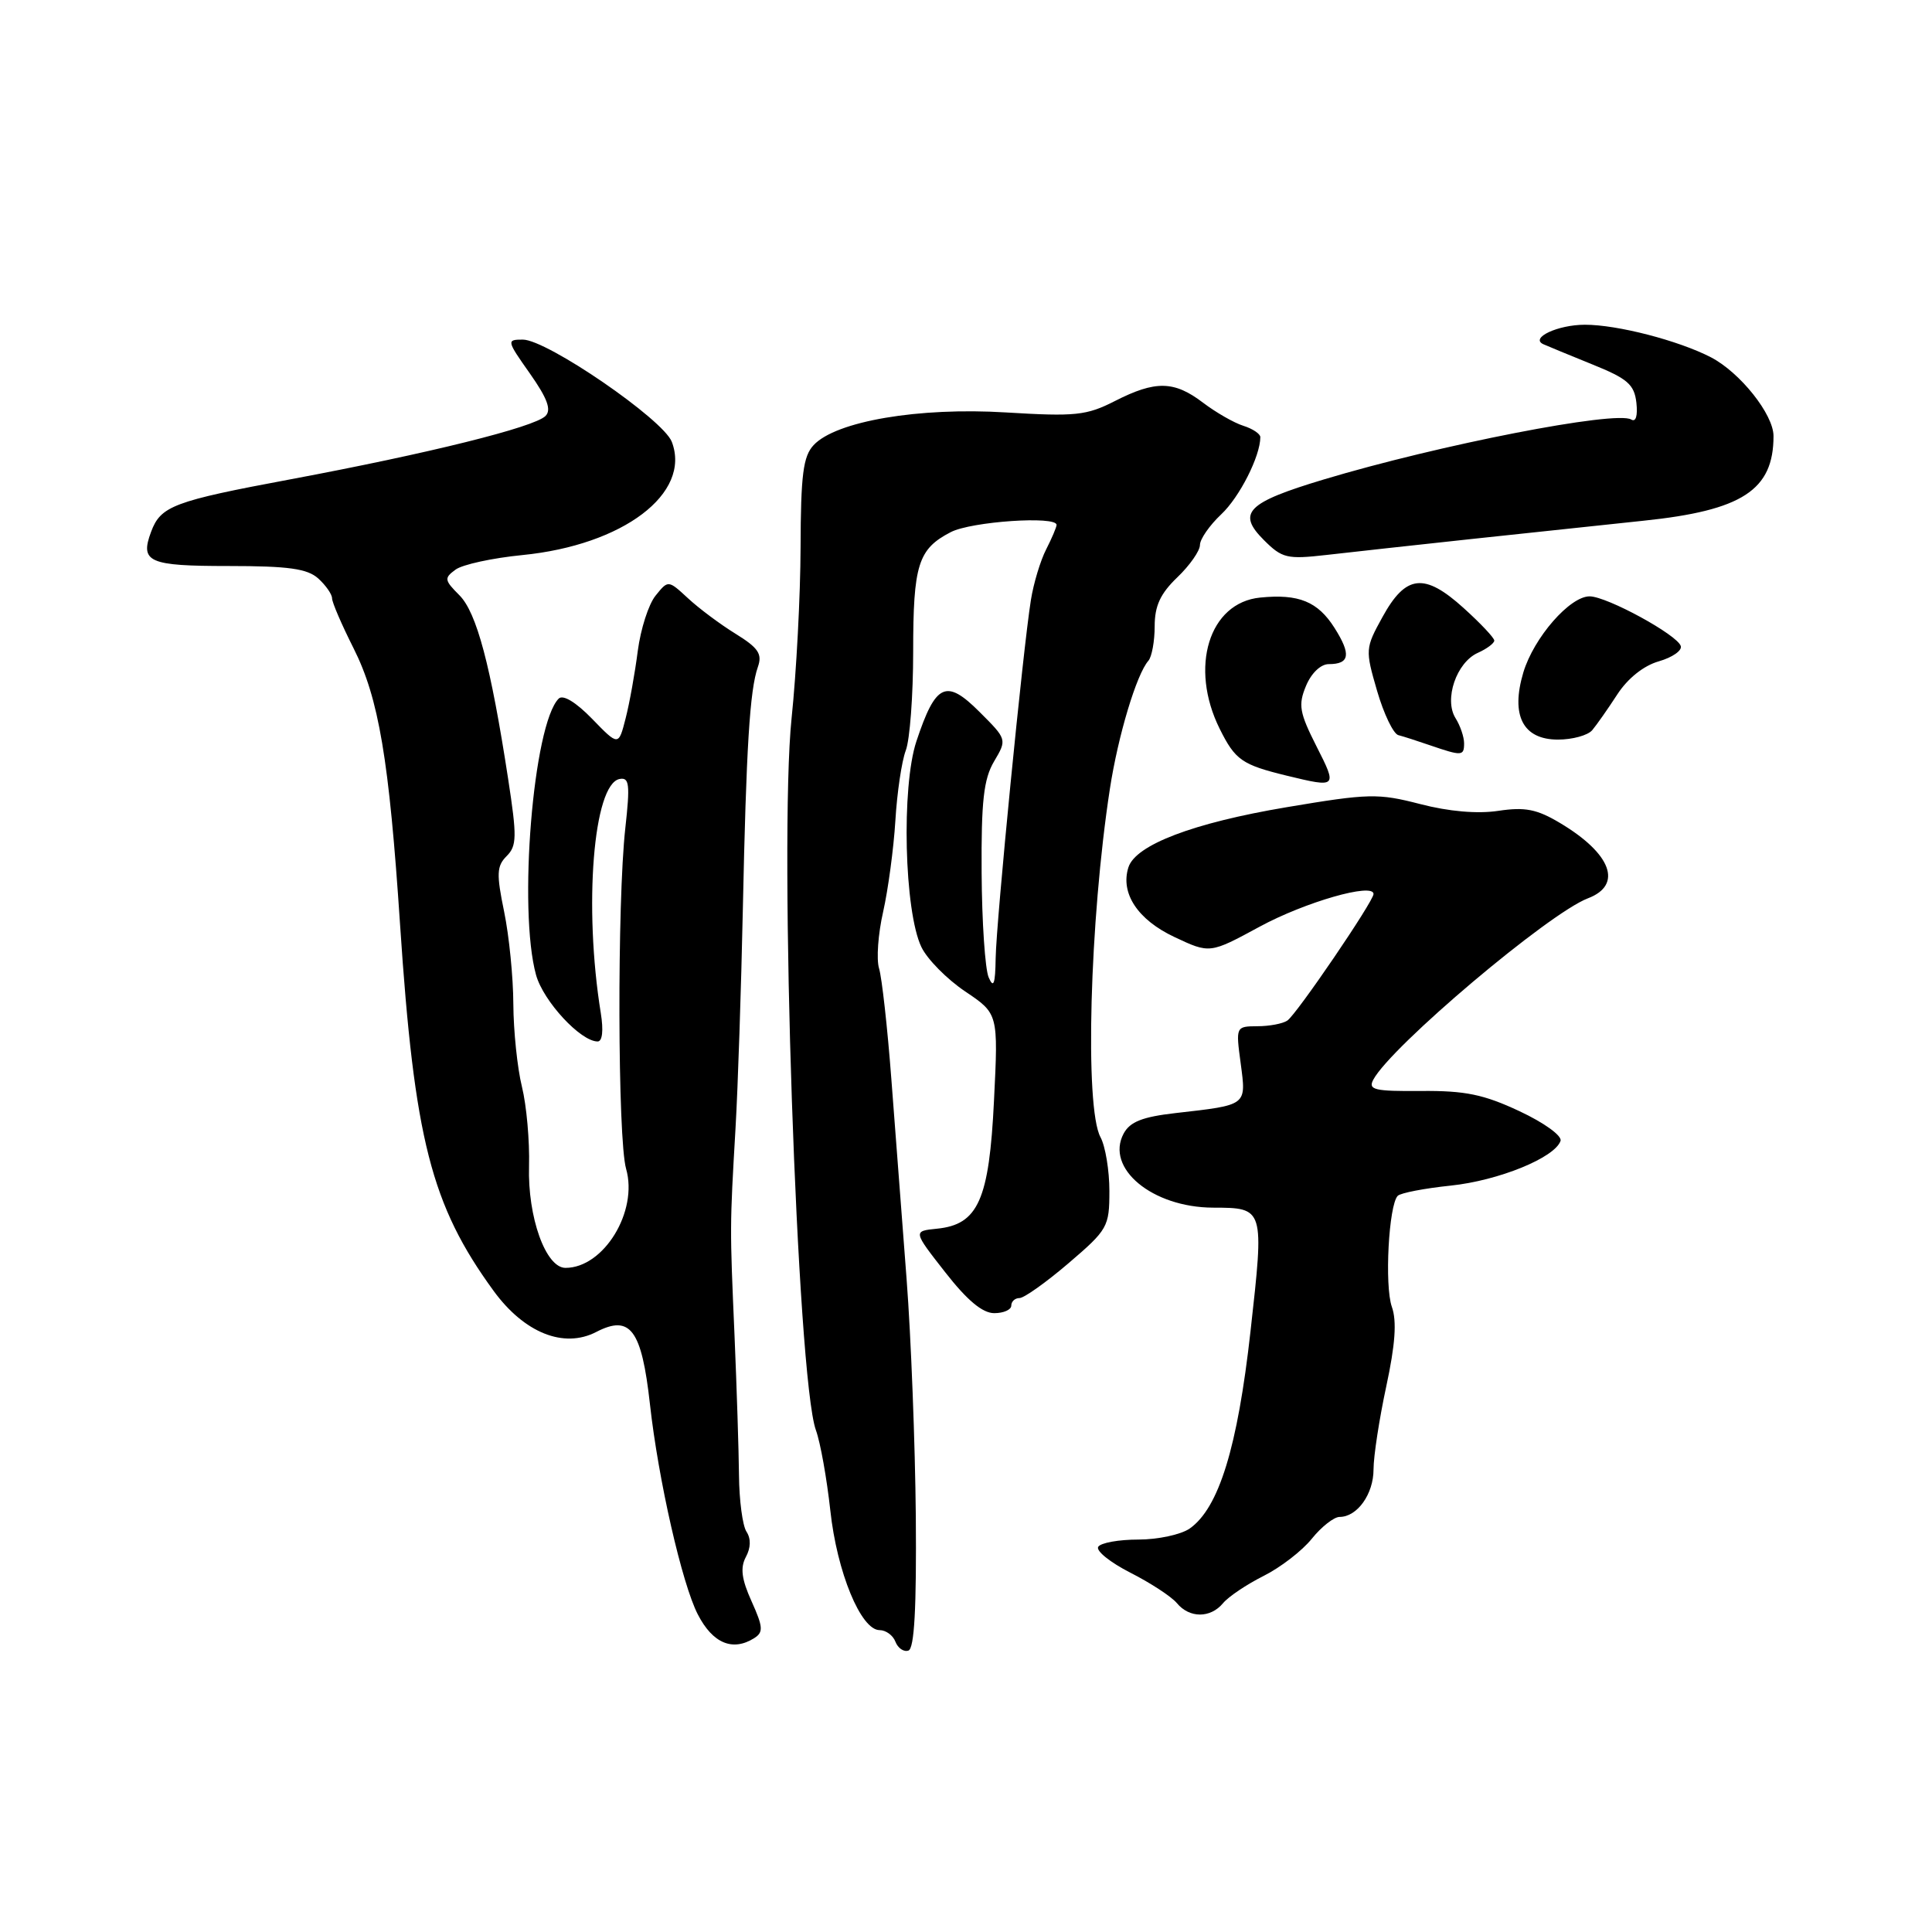 <?xml version="1.0" encoding="UTF-8" standalone="no"?>
<!DOCTYPE svg PUBLIC "-//W3C//DTD SVG 1.1//EN" "http://www.w3.org/Graphics/SVG/1.1/DTD/svg11.dtd" >
<svg xmlns="http://www.w3.org/2000/svg" xmlns:xlink="http://www.w3.org/1999/xlink" version="1.1" viewBox="0 0 256 256">
 <g >
 <path fill="currentColor"
d=" M 121.35 200.92 C 121.26 191.34 120.72 177.20 120.13 169.50 C 119.55 161.80 118.64 149.88 118.11 143.00 C 117.59 136.12 116.85 129.52 116.48 128.32 C 116.11 127.12 116.35 123.75 117.02 120.82 C 117.68 117.89 118.41 112.47 118.64 108.76 C 118.86 105.05 119.48 100.86 120.02 99.44 C 120.56 98.03 121.00 92.14 121.00 86.37 C 121.00 74.82 121.65 72.75 125.98 70.51 C 128.70 69.10 140.00 68.33 140.00 69.55 C 140.00 69.85 139.38 71.31 138.62 72.80 C 137.86 74.28 136.95 77.30 136.60 79.50 C 135.54 86.11 132.01 122.07 131.93 126.96 C 131.88 130.41 131.65 131.02 131.00 129.50 C 130.53 128.40 130.11 122.17 130.07 115.65 C 130.01 106.15 130.34 103.23 131.72 100.89 C 133.44 97.98 133.44 97.97 129.78 94.32 C 125.36 89.90 123.98 90.55 121.43 98.22 C 119.42 104.27 119.82 120.76 122.09 125.49 C 122.86 127.10 125.48 129.75 127.89 131.37 C 132.28 134.32 132.28 134.32 131.71 145.82 C 131.07 159.01 129.61 162.27 124.14 162.81 C 120.98 163.13 120.98 163.13 125.23 168.56 C 128.14 172.29 130.18 174.00 131.74 174.00 C 132.98 174.00 134.00 173.55 134.00 173.00 C 134.00 172.45 134.49 172.00 135.09 172.00 C 135.69 172.00 138.62 169.92 141.59 167.38 C 146.78 162.94 147.00 162.56 147.00 157.81 C 147.00 155.09 146.47 151.89 145.82 150.68 C 143.71 146.79 144.38 121.98 147.07 104.50 C 148.15 97.48 150.60 89.33 152.17 87.55 C 152.62 87.03 153.00 84.97 153.00 82.99 C 153.00 80.28 153.75 78.66 156.00 76.50 C 157.65 74.92 159.00 72.99 159.00 72.21 C 159.00 71.44 160.27 69.61 161.82 68.15 C 164.25 65.87 167.00 60.44 167.00 57.92 C 167.00 57.49 165.99 56.81 164.75 56.42 C 163.51 56.03 161.11 54.65 159.41 53.36 C 155.58 50.44 153.10 50.40 147.73 53.14 C 143.96 55.06 142.51 55.21 133.29 54.65 C 121.75 53.94 110.76 55.81 107.81 58.98 C 106.42 60.46 106.11 62.92 106.08 72.51 C 106.06 78.96 105.52 89.15 104.89 95.16 C 103.19 111.43 105.62 182.56 108.11 189.50 C 108.71 191.15 109.56 195.94 110.02 200.13 C 110.90 208.31 114.07 216.00 116.55 216.00 C 117.38 216.00 118.33 216.69 118.65 217.54 C 118.98 218.39 119.75 218.92 120.37 218.71 C 121.16 218.45 121.45 213.07 121.35 200.92 Z  M 99.94 217.06 C 101.17 216.28 101.12 215.59 99.59 212.19 C 98.26 209.25 98.07 207.74 98.83 206.31 C 99.49 205.09 99.52 203.87 98.91 202.95 C 98.39 202.15 97.95 198.80 97.92 195.50 C 97.89 192.20 97.62 183.88 97.33 177.00 C 96.70 162.48 96.70 162.60 97.46 149.50 C 97.78 144.00 98.21 130.95 98.43 120.50 C 98.88 99.01 99.35 91.44 100.42 88.38 C 101.03 86.65 100.49 85.85 97.47 83.98 C 95.44 82.73 92.60 80.61 91.16 79.27 C 88.54 76.85 88.54 76.85 86.87 78.92 C 85.94 80.06 84.89 83.35 84.51 86.24 C 84.14 89.13 83.42 93.16 82.90 95.18 C 81.96 98.86 81.96 98.86 78.46 95.25 C 76.31 93.04 74.60 92.00 74.03 92.57 C 70.65 95.96 68.64 120.55 71.03 129.19 C 72.00 132.67 76.93 138.00 79.19 138.00 C 79.82 138.00 79.98 136.55 79.61 134.25 C 77.32 120.10 78.62 103.89 82.10 103.22 C 83.39 102.97 83.50 103.93 82.86 109.71 C 81.76 119.57 81.84 150.94 82.96 154.87 C 84.58 160.52 80.00 168.00 74.93 168.00 C 72.31 168.00 69.90 161.27 70.10 154.50 C 70.19 151.20 69.77 146.47 69.16 144.00 C 68.55 141.53 68.04 136.60 68.02 133.06 C 68.01 129.52 67.46 124.00 66.80 120.80 C 65.77 115.80 65.81 114.76 67.13 113.44 C 68.49 112.08 68.51 110.88 67.33 103.20 C 65.02 88.16 63.16 81.16 60.87 78.87 C 58.87 76.87 58.83 76.60 60.36 75.48 C 61.28 74.80 65.26 73.94 69.21 73.55 C 82.57 72.23 91.62 65.38 89.02 58.55 C 87.89 55.58 72.47 45.00 69.28 45.00 C 67.10 45.00 67.13 45.12 70.22 49.50 C 72.54 52.80 73.09 54.31 72.28 55.12 C 70.79 56.61 56.77 60.09 38.50 63.51 C 22.97 66.41 21.29 67.05 20.02 70.47 C 18.52 74.49 19.69 75.00 30.28 75.00 C 38.24 75.00 40.72 75.35 42.17 76.65 C 43.18 77.57 44.00 78.75 44.00 79.28 C 44.00 79.82 45.28 82.78 46.84 85.88 C 50.19 92.52 51.56 100.62 53.01 122.50 C 54.90 150.97 57.13 159.68 65.40 171.04 C 69.47 176.62 74.71 178.72 79.01 176.49 C 83.52 174.16 85.02 176.17 86.12 186.05 C 87.23 196.08 90.38 209.90 92.47 213.93 C 94.44 217.76 97.09 218.86 99.94 217.06 Z  M 162.06 212.43 C 162.78 211.56 165.20 209.94 167.43 208.82 C 169.67 207.70 172.55 205.48 173.82 203.89 C 175.10 202.30 176.76 201.00 177.50 201.00 C 179.84 201.00 182.00 197.98 182.00 194.70 C 182.00 192.97 182.76 188.01 183.69 183.69 C 184.88 178.16 185.10 175.05 184.43 173.17 C 183.44 170.37 184.01 159.66 185.21 158.45 C 185.60 158.07 188.75 157.46 192.22 157.10 C 198.56 156.44 206.03 153.40 206.78 151.17 C 207.00 150.50 204.61 148.77 201.34 147.24 C 196.61 145.02 194.14 144.51 188.32 144.56 C 182.11 144.61 181.25 144.41 181.97 143.06 C 184.33 138.65 205.21 121.01 210.41 119.03 C 215.07 117.26 213.52 113.11 206.71 109.05 C 203.65 107.22 202.07 106.91 198.54 107.44 C 195.77 107.86 191.97 107.53 188.17 106.54 C 182.60 105.10 181.37 105.13 170.48 106.96 C 158.10 109.04 150.47 111.95 149.52 114.93 C 148.43 118.36 150.76 121.88 155.62 124.16 C 160.31 126.37 160.31 126.37 166.91 122.79 C 172.92 119.53 182.00 116.92 182.00 118.46 C 182.00 119.43 171.81 134.40 170.58 135.23 C 169.99 135.64 168.20 135.98 166.62 135.98 C 163.75 136.00 163.74 136.02 164.40 140.92 C 165.14 146.54 165.32 146.40 155.75 147.49 C 151.38 147.99 149.73 148.64 148.89 150.20 C 146.43 154.80 152.68 159.98 160.72 160.02 C 167.53 160.04 167.53 160.02 165.70 176.39 C 163.98 191.82 161.50 199.83 157.64 202.54 C 156.49 203.34 153.43 204.00 150.84 204.00 C 148.24 204.00 145.85 204.43 145.52 204.96 C 145.19 205.49 147.11 207.03 149.78 208.39 C 152.44 209.74 155.21 211.55 155.94 212.42 C 157.61 214.44 160.39 214.44 162.06 212.43 Z  M 174.44 98.89 C 172.18 94.42 172.00 93.41 173.05 90.89 C 173.75 89.20 175.00 88.00 176.06 88.00 C 178.85 88.00 179.06 86.72 176.83 83.20 C 174.62 79.71 172.09 78.67 166.99 79.18 C 160.20 79.84 157.56 88.42 161.62 96.58 C 163.68 100.72 164.56 101.33 170.50 102.78 C 177.18 104.40 177.22 104.36 174.44 98.89 Z  M 194.00 98.49 C 194.00 97.65 193.49 96.15 192.86 95.15 C 191.32 92.67 192.98 87.79 195.81 86.51 C 197.02 85.97 198.00 85.23 198.00 84.88 C 198.00 84.52 196.17 82.58 193.93 80.56 C 188.73 75.86 186.28 76.13 183.19 81.75 C 180.90 85.90 180.89 86.10 182.47 91.54 C 183.36 94.60 184.63 97.24 185.29 97.41 C 185.96 97.58 187.85 98.19 189.50 98.76 C 193.71 100.20 194.00 100.19 194.00 98.49 Z  M 210.98 96.75 C 211.56 96.06 213.05 93.94 214.29 92.03 C 215.67 89.90 217.79 88.20 219.80 87.63 C 221.60 87.11 222.91 86.20 222.71 85.60 C 222.24 84.11 212.96 79.05 210.65 79.02 C 208.03 78.99 203.24 84.48 201.85 89.10 C 200.15 94.80 201.79 98.00 206.44 98.00 C 208.35 98.00 210.40 97.44 210.98 96.75 Z  M 195.00 71.42 C 202.43 70.62 212.67 69.54 217.76 69.00 C 230.86 67.64 235.00 64.94 235.00 57.78 C 235.00 54.91 230.57 49.35 226.70 47.34 C 222.40 45.12 214.29 43.02 210.00 43.03 C 206.42 43.03 202.69 44.78 204.50 45.61 C 205.05 45.86 207.97 47.06 211.00 48.29 C 215.66 50.17 216.55 50.94 216.83 53.36 C 217.02 55.09 216.76 55.97 216.15 55.59 C 214.15 54.36 190.67 58.94 175.38 63.54 C 165.21 66.60 163.87 67.96 167.46 71.55 C 169.89 73.98 170.53 74.13 175.80 73.53 C 178.93 73.17 187.57 72.22 195.00 71.42 Z "/>
</g>
</svg>